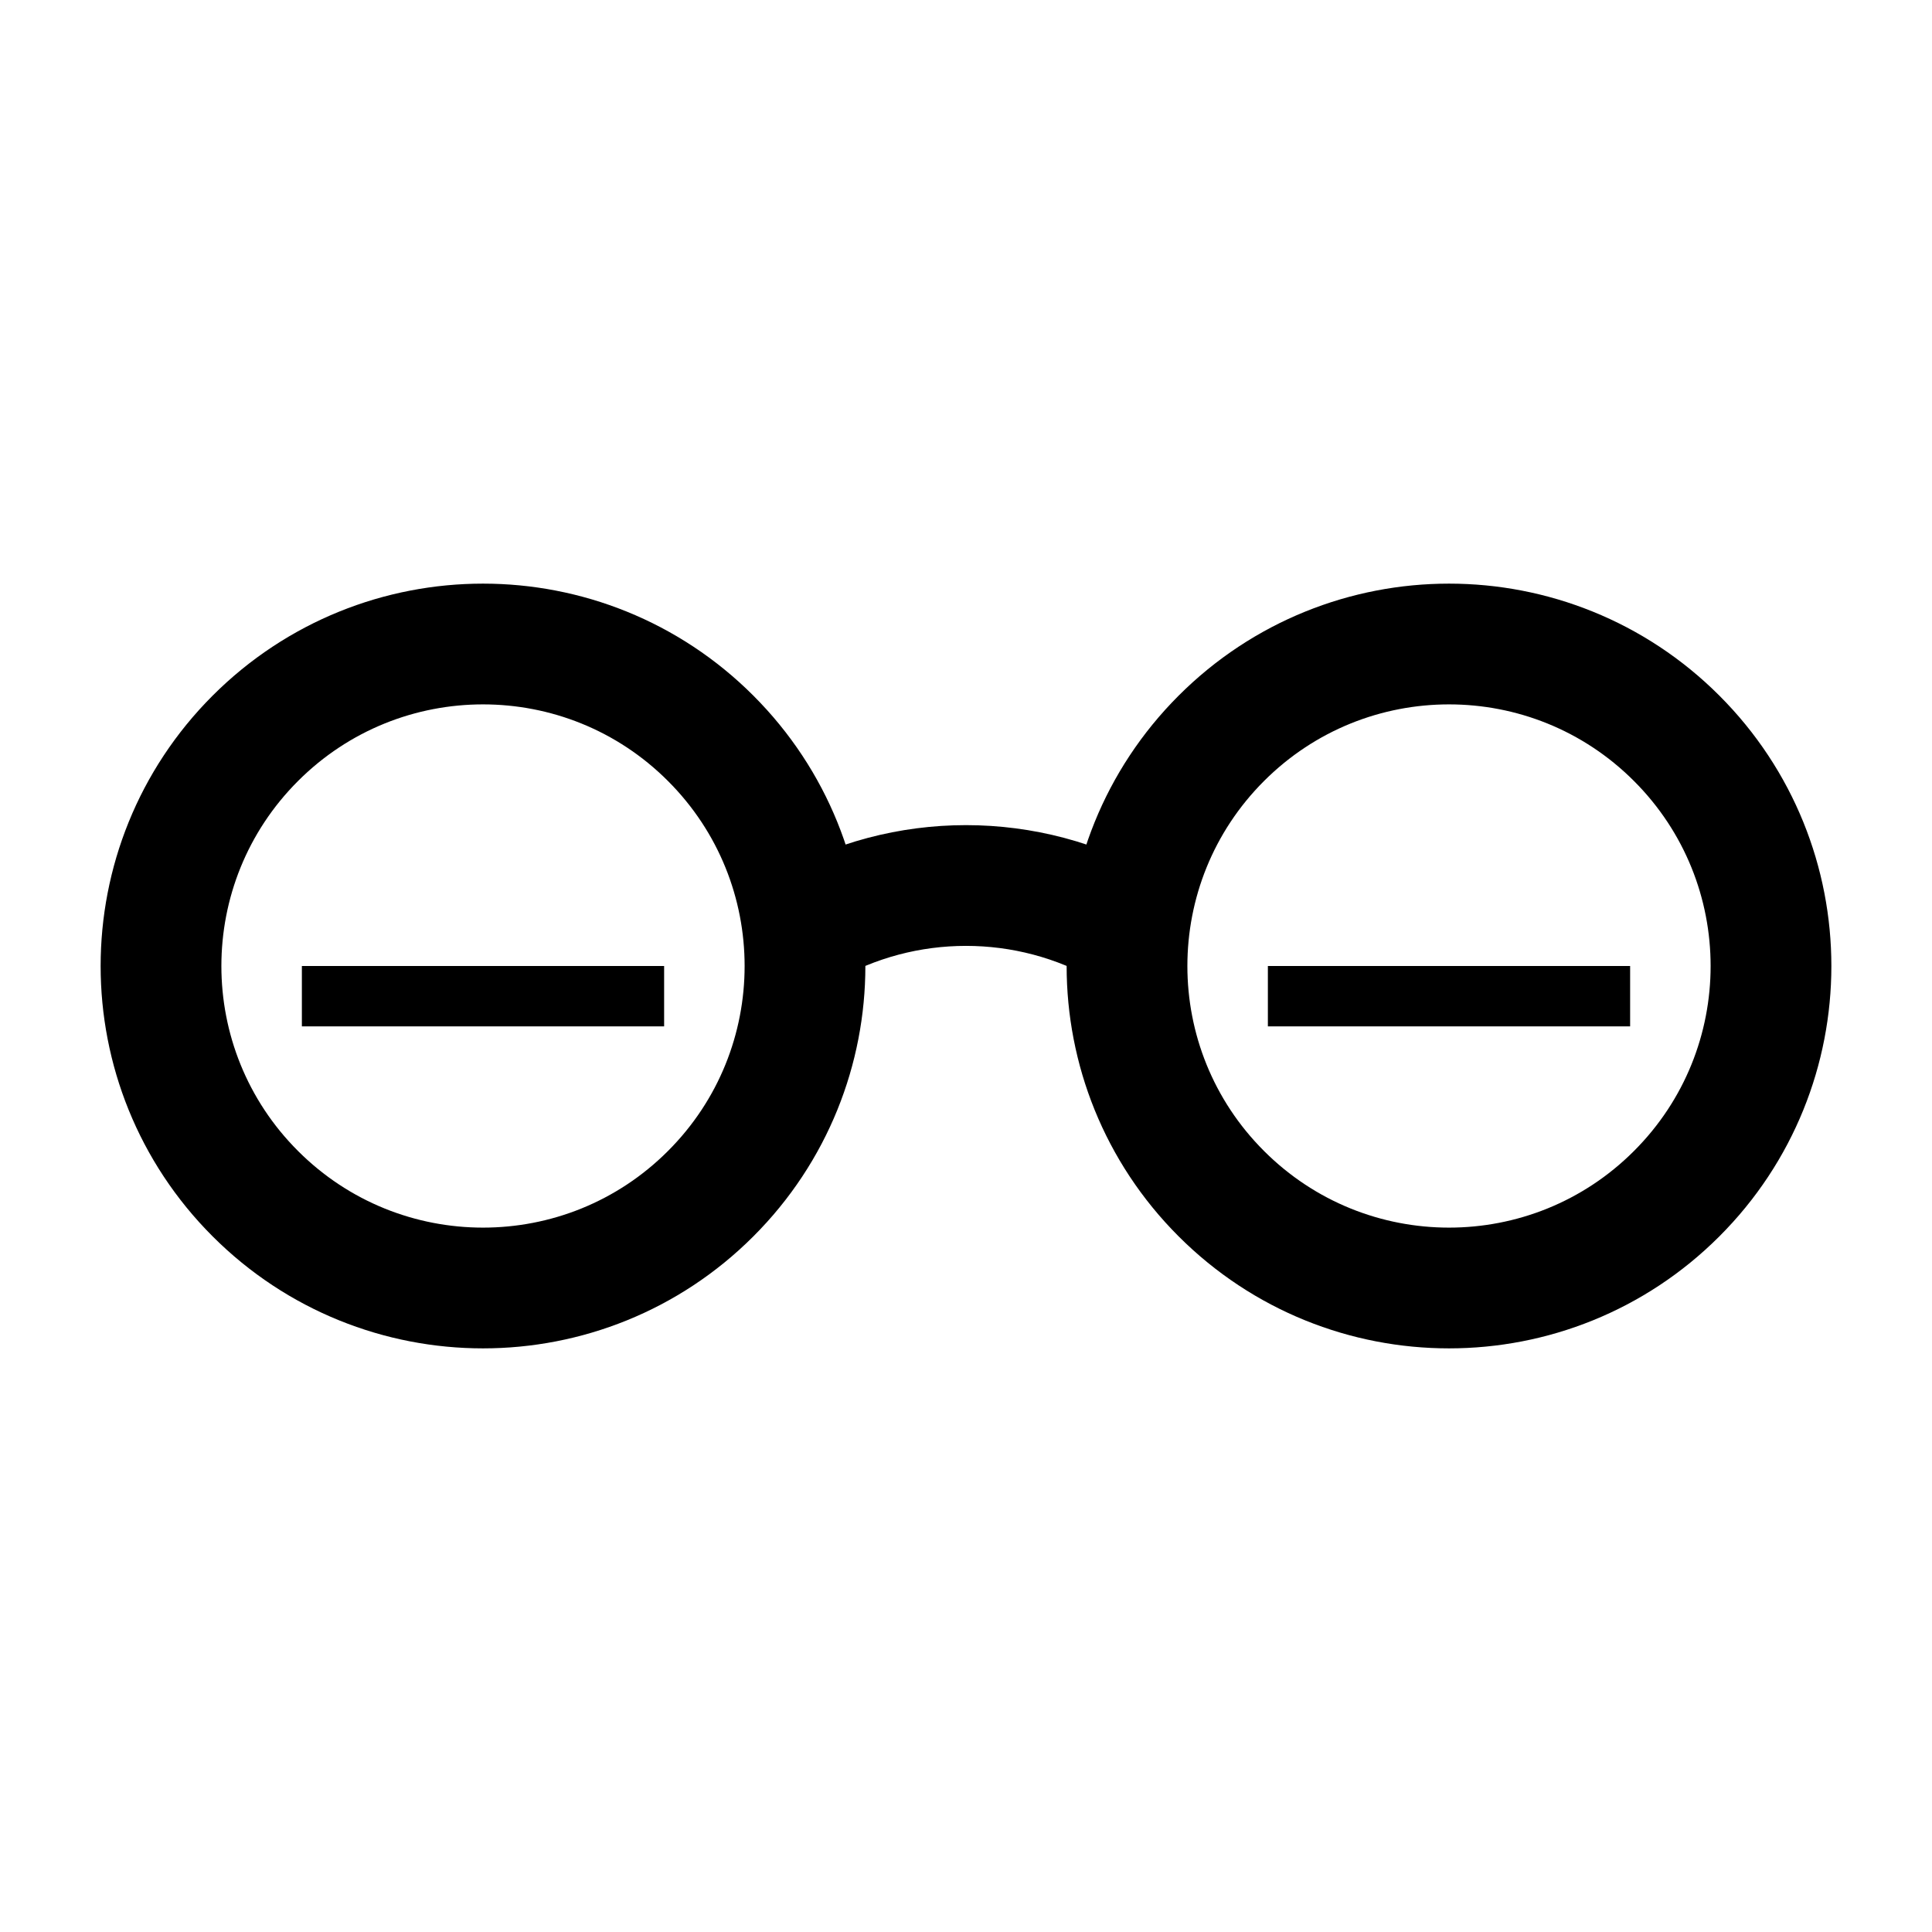 <svg width="32" height="32" viewBox="0 0 32 32" fill="none" xmlns="http://www.w3.org/2000/svg">
<path d="M13.333 15.38C14.978 14.429 17.022 14.429 18.667 15.38M11.771 12.229C13.854 14.312 13.854 17.689 11.771 19.771C9.689 21.854 6.312 21.854 4.229 19.771C2.146 17.689 2.146 14.312 4.229 12.229C6.312 10.146 9.689 10.146 11.771 12.229ZM27.771 12.229C29.854 14.312 29.854 17.689 27.771 19.771C25.689 21.854 22.312 21.854 20.229 19.771C18.146 17.689 18.146 14.312 20.229 12.229C22.312 10.146 25.689 10.146 27.771 12.229Z" stroke="black" stroke-width="2" stroke-linecap="round" stroke-linejoin="round"/>
<line x1="5" y1="16.5" x2="11" y2="16.5" stroke="black"/>
<line x1="21" y1="16.5" x2="27" y2="16.5" stroke="black"/>
</svg>
